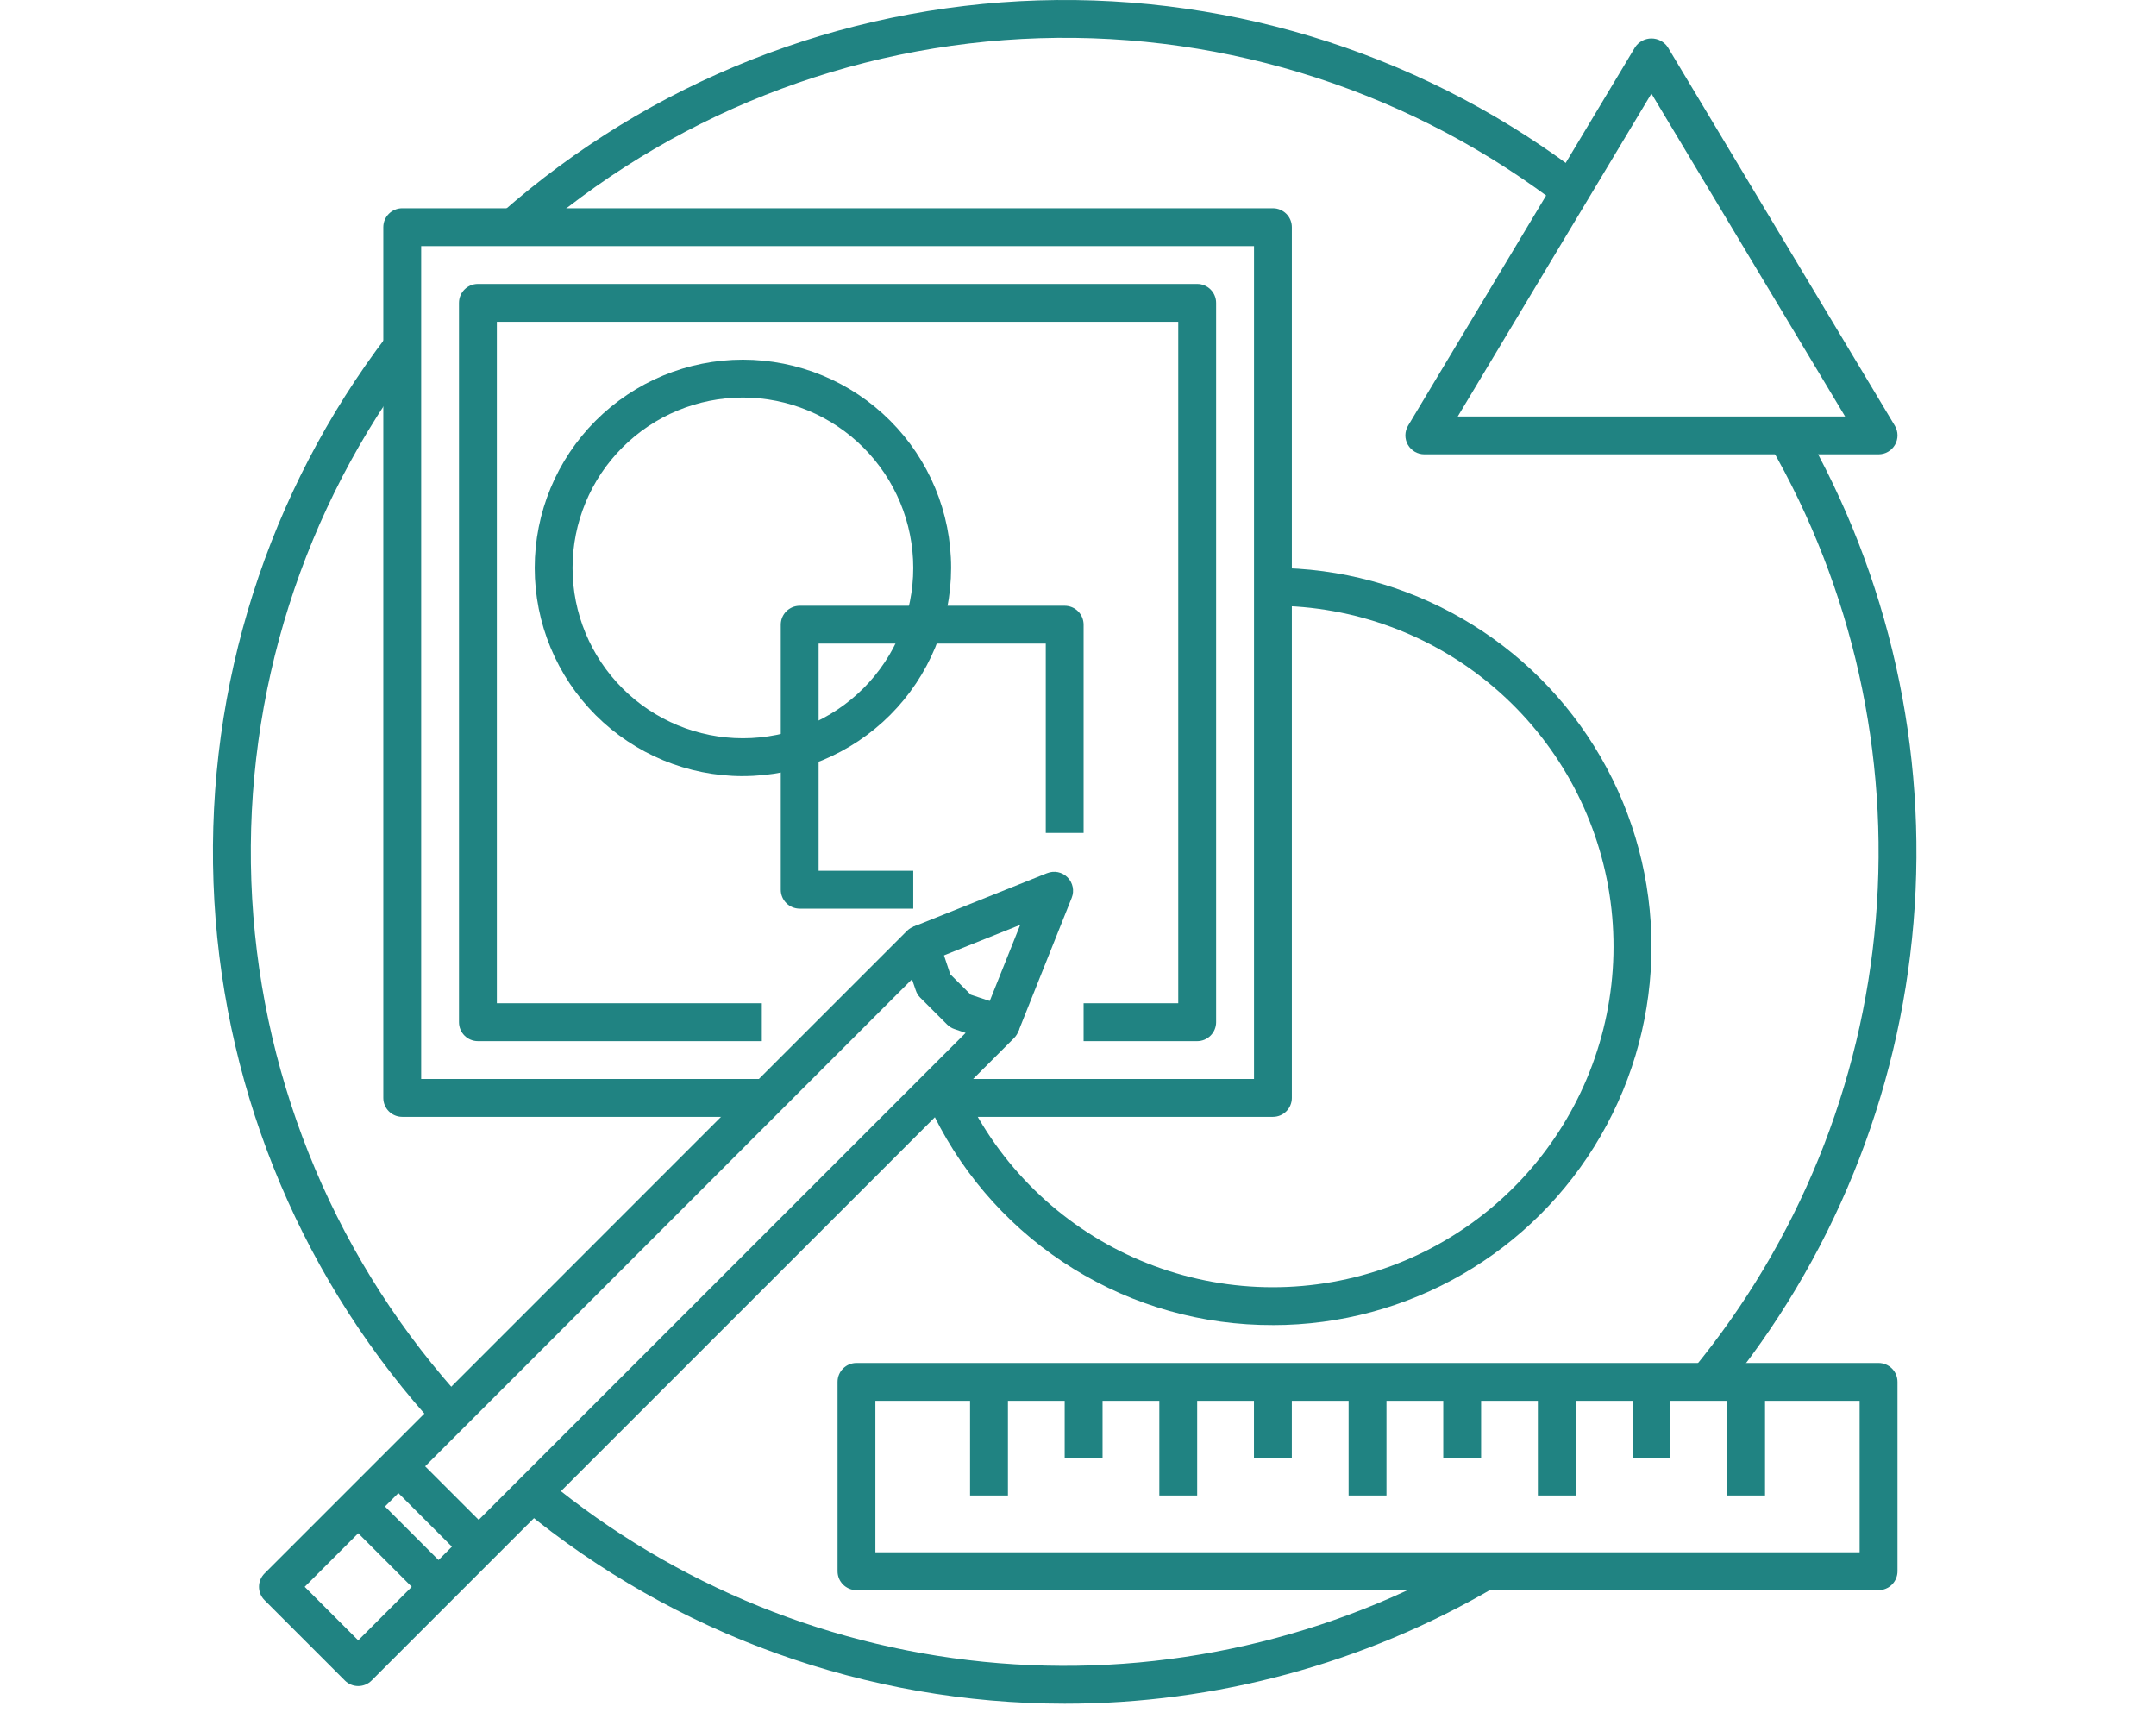 <svg width="80" height="64" viewBox="0 0 80 64" fill="none" xmlns="http://www.w3.org/2000/svg">
<path d="M39.506 63.21C32.167 63.206 25.058 60.653 19.393 55.986L20.288 54.903L20.288 54.903C25.057 58.834 30.916 61.209 37.076 61.707C43.236 62.205 49.401 60.802 54.739 57.687L55.448 58.899C50.61 61.725 45.108 63.213 39.505 63.21L39.506 63.21Z" fill="#208382"/>
<path d="M63.887 51.718L62.803 50.824V50.823C66.718 46.075 69.091 40.245 69.602 34.112C70.114 27.979 68.741 21.837 65.667 16.506L66.882 15.803C70.1 21.383 71.537 27.811 71.002 34.23C70.467 40.648 67.984 46.75 63.887 51.72L63.887 51.718Z" fill="#208382"/>
<path d="M19.532 8.955L18.601 7.901C24.122 3.033 31.169 0.244 38.526 0.015C45.883 -0.213 53.089 2.132 58.902 6.648L58.039 7.757C52.486 3.441 45.599 1.199 38.571 1.418C31.541 1.637 24.808 4.303 19.533 8.955L19.532 8.955Z" fill="#208382"/>
<path d="M15.803 52.511C10.968 47.029 8.184 40.041 7.922 32.737C7.66 25.433 9.937 18.264 14.367 12.45L15.483 13.302L15.483 13.301C11.252 18.857 9.076 25.706 9.326 32.685C9.577 39.664 12.238 46.341 16.856 51.578L15.803 52.511Z" fill="#208382"/>
<path d="M13.292 62.555C13.106 62.555 12.927 62.481 12.796 62.349L9.817 59.369C9.542 59.095 9.542 58.65 9.817 58.376L33.653 34.538H33.653C33.825 34.366 34.074 34.296 34.311 34.351C34.547 34.407 34.739 34.581 34.816 34.812L35.26 36.146L36.019 36.904L37.354 37.349V37.349C37.585 37.426 37.759 37.618 37.815 37.855C37.871 38.091 37.8 38.34 37.628 38.513L13.789 62.349C13.657 62.481 13.478 62.555 13.292 62.555L13.292 62.555ZM11.306 58.873L13.292 60.859L35.83 38.322L35.419 38.181L35.418 38.181C35.315 38.147 35.221 38.089 35.144 38.012L34.15 37.019C34.073 36.942 34.015 36.848 33.981 36.745L33.84 36.332L11.306 58.873Z" fill="#208382"/>
<path d="M37.783 38.277L36.478 37.755L37.856 34.313L34.411 35.691L33.888 34.382L38.854 32.395V32.396C39.115 32.291 39.413 32.352 39.611 32.551C39.81 32.75 39.871 33.048 39.767 33.309L37.783 38.277Z" fill="#208382"/>
<path d="M12.796 56.39L13.789 55.397L16.769 58.376L15.775 59.37L12.796 56.39Z" fill="#208382"/>
<path d="M14.286 54.899L15.279 53.906L18.259 56.885L17.265 57.879L14.286 54.899Z" fill="#208382"/>
<path d="M47.233 41.437H34.591V40.033H46.531V9.13H15.628V40.033H28.27V41.438L14.925 41.437C14.537 41.437 14.223 41.123 14.223 40.736V8.428C14.223 8.04 14.537 7.726 14.925 7.726H47.233C47.419 7.726 47.597 7.8 47.729 7.932C47.861 8.063 47.935 8.242 47.935 8.428V40.736C47.935 40.922 47.861 41.1 47.729 41.232C47.597 41.364 47.419 41.437 47.233 41.437V41.437Z" fill="#208382"/>
<path d="M47.233 49.162C44.621 49.171 42.059 48.449 39.837 47.076C37.615 45.703 35.822 43.736 34.661 41.396L35.918 40.764C37.266 43.462 39.533 45.59 42.311 46.763C45.09 47.935 48.195 48.077 51.069 47.16C53.942 46.245 56.393 44.331 57.979 41.767C59.566 39.202 60.184 36.155 59.721 33.175C59.257 30.195 57.744 27.479 55.454 25.517C53.165 23.554 50.248 22.475 47.233 22.474V21.07C52.251 21.07 56.889 23.747 59.397 28.093C61.907 32.439 61.907 37.794 59.397 42.139C56.889 46.485 52.251 49.163 47.233 49.163L47.233 49.162Z" fill="#208382"/>
<path d="M69.706 16.856H52.85C52.597 16.856 52.364 16.719 52.239 16.499C52.114 16.279 52.118 16.009 52.248 15.792L60.676 1.744H60.676C60.812 1.546 61.038 1.427 61.278 1.427C61.519 1.427 61.744 1.546 61.88 1.744L70.308 15.792H70.308C70.438 16.009 70.442 16.279 70.317 16.499C70.193 16.719 69.959 16.856 69.706 16.856H69.706ZM54.091 15.451H68.464L61.277 3.472L54.091 15.451Z" fill="#208382"/>
<path d="M69.706 58.996H31.78C31.392 58.996 31.078 58.682 31.078 58.294V51.27C31.078 50.882 31.392 50.568 31.78 50.568H69.706C69.892 50.568 70.071 50.642 70.203 50.774C70.334 50.905 70.408 51.084 70.408 51.27V58.294C70.408 58.48 70.334 58.658 70.203 58.79C70.071 58.922 69.892 58.996 69.706 58.996V58.996ZM32.482 57.591H69.003V51.973H32.482V57.591Z" fill="#208382"/>
<path d="M50.041 51.27H51.446V55.484H50.041V51.27Z" fill="#208382"/>
<path d="M57.064 51.27H58.469V55.484H57.064V51.27Z" fill="#208382"/>
<path d="M64.088 51.27H65.493V55.484H64.088V51.27Z" fill="#208382"/>
<path d="M43.018 51.27H44.422V55.484H43.018V51.27Z" fill="#208382"/>
<path d="M35.995 51.27H37.4V55.484H35.995V51.27Z" fill="#208382"/>
<path d="M39.506 51.27H40.911V54.08H39.506V51.27Z" fill="#208382"/>
<path d="M46.529 51.27H47.934V54.08H46.529V51.27Z" fill="#208382"/>
<path d="M53.553 51.27H54.958V54.08H53.553V51.27Z" fill="#208382"/>
<path d="M60.577 51.27H61.981V54.08H60.577V51.27Z" fill="#208382"/>
<path d="M44.422 38.628H40.208V37.223H43.72V11.939H18.436V37.223H28.268V38.628H17.733C17.346 38.628 17.031 38.314 17.031 37.926V11.236C17.031 10.848 17.346 10.534 17.733 10.534H44.422C44.609 10.534 44.788 10.608 44.919 10.74C45.051 10.872 45.125 11.05 45.125 11.236V37.926C45.125 38.112 45.051 38.291 44.919 38.422C44.788 38.554 44.609 38.628 44.422 38.628L44.422 38.628Z" fill="#208382"/>
<path d="M27.566 28.796C25.517 28.796 23.552 27.982 22.103 26.533C20.654 25.084 19.841 23.119 19.841 21.07C19.841 19.021 20.654 17.056 22.103 15.607C23.552 14.158 25.517 13.344 27.566 13.344C29.615 13.344 31.58 14.158 33.029 15.607C34.478 17.056 35.292 19.021 35.292 21.07C35.289 23.118 34.474 25.082 33.027 26.53C31.578 27.978 29.614 28.793 27.566 28.795V28.796ZM27.566 14.748V14.749C25.89 14.749 24.282 15.414 23.097 16.6C21.911 17.785 21.245 19.393 21.245 21.07C21.245 22.746 21.911 24.354 23.097 25.539C24.282 26.724 25.89 27.391 27.566 27.391C29.243 27.391 30.85 26.724 32.036 25.539C33.221 24.354 33.887 22.746 33.887 21.07C33.886 19.394 33.219 17.787 32.034 16.602C30.849 15.417 29.242 14.75 27.566 14.749V14.748Z" fill="#208382"/>
<path d="M33.887 33.712H29.674C29.286 33.712 28.971 33.398 28.971 33.01V23.177C28.971 22.789 29.286 22.475 29.674 22.475H39.506C39.692 22.475 39.871 22.549 40.002 22.68C40.134 22.812 40.208 22.991 40.208 23.177V30.903H38.804V23.879H30.375V32.307H33.887L33.887 33.712Z" fill="#208382"/>
</svg>
